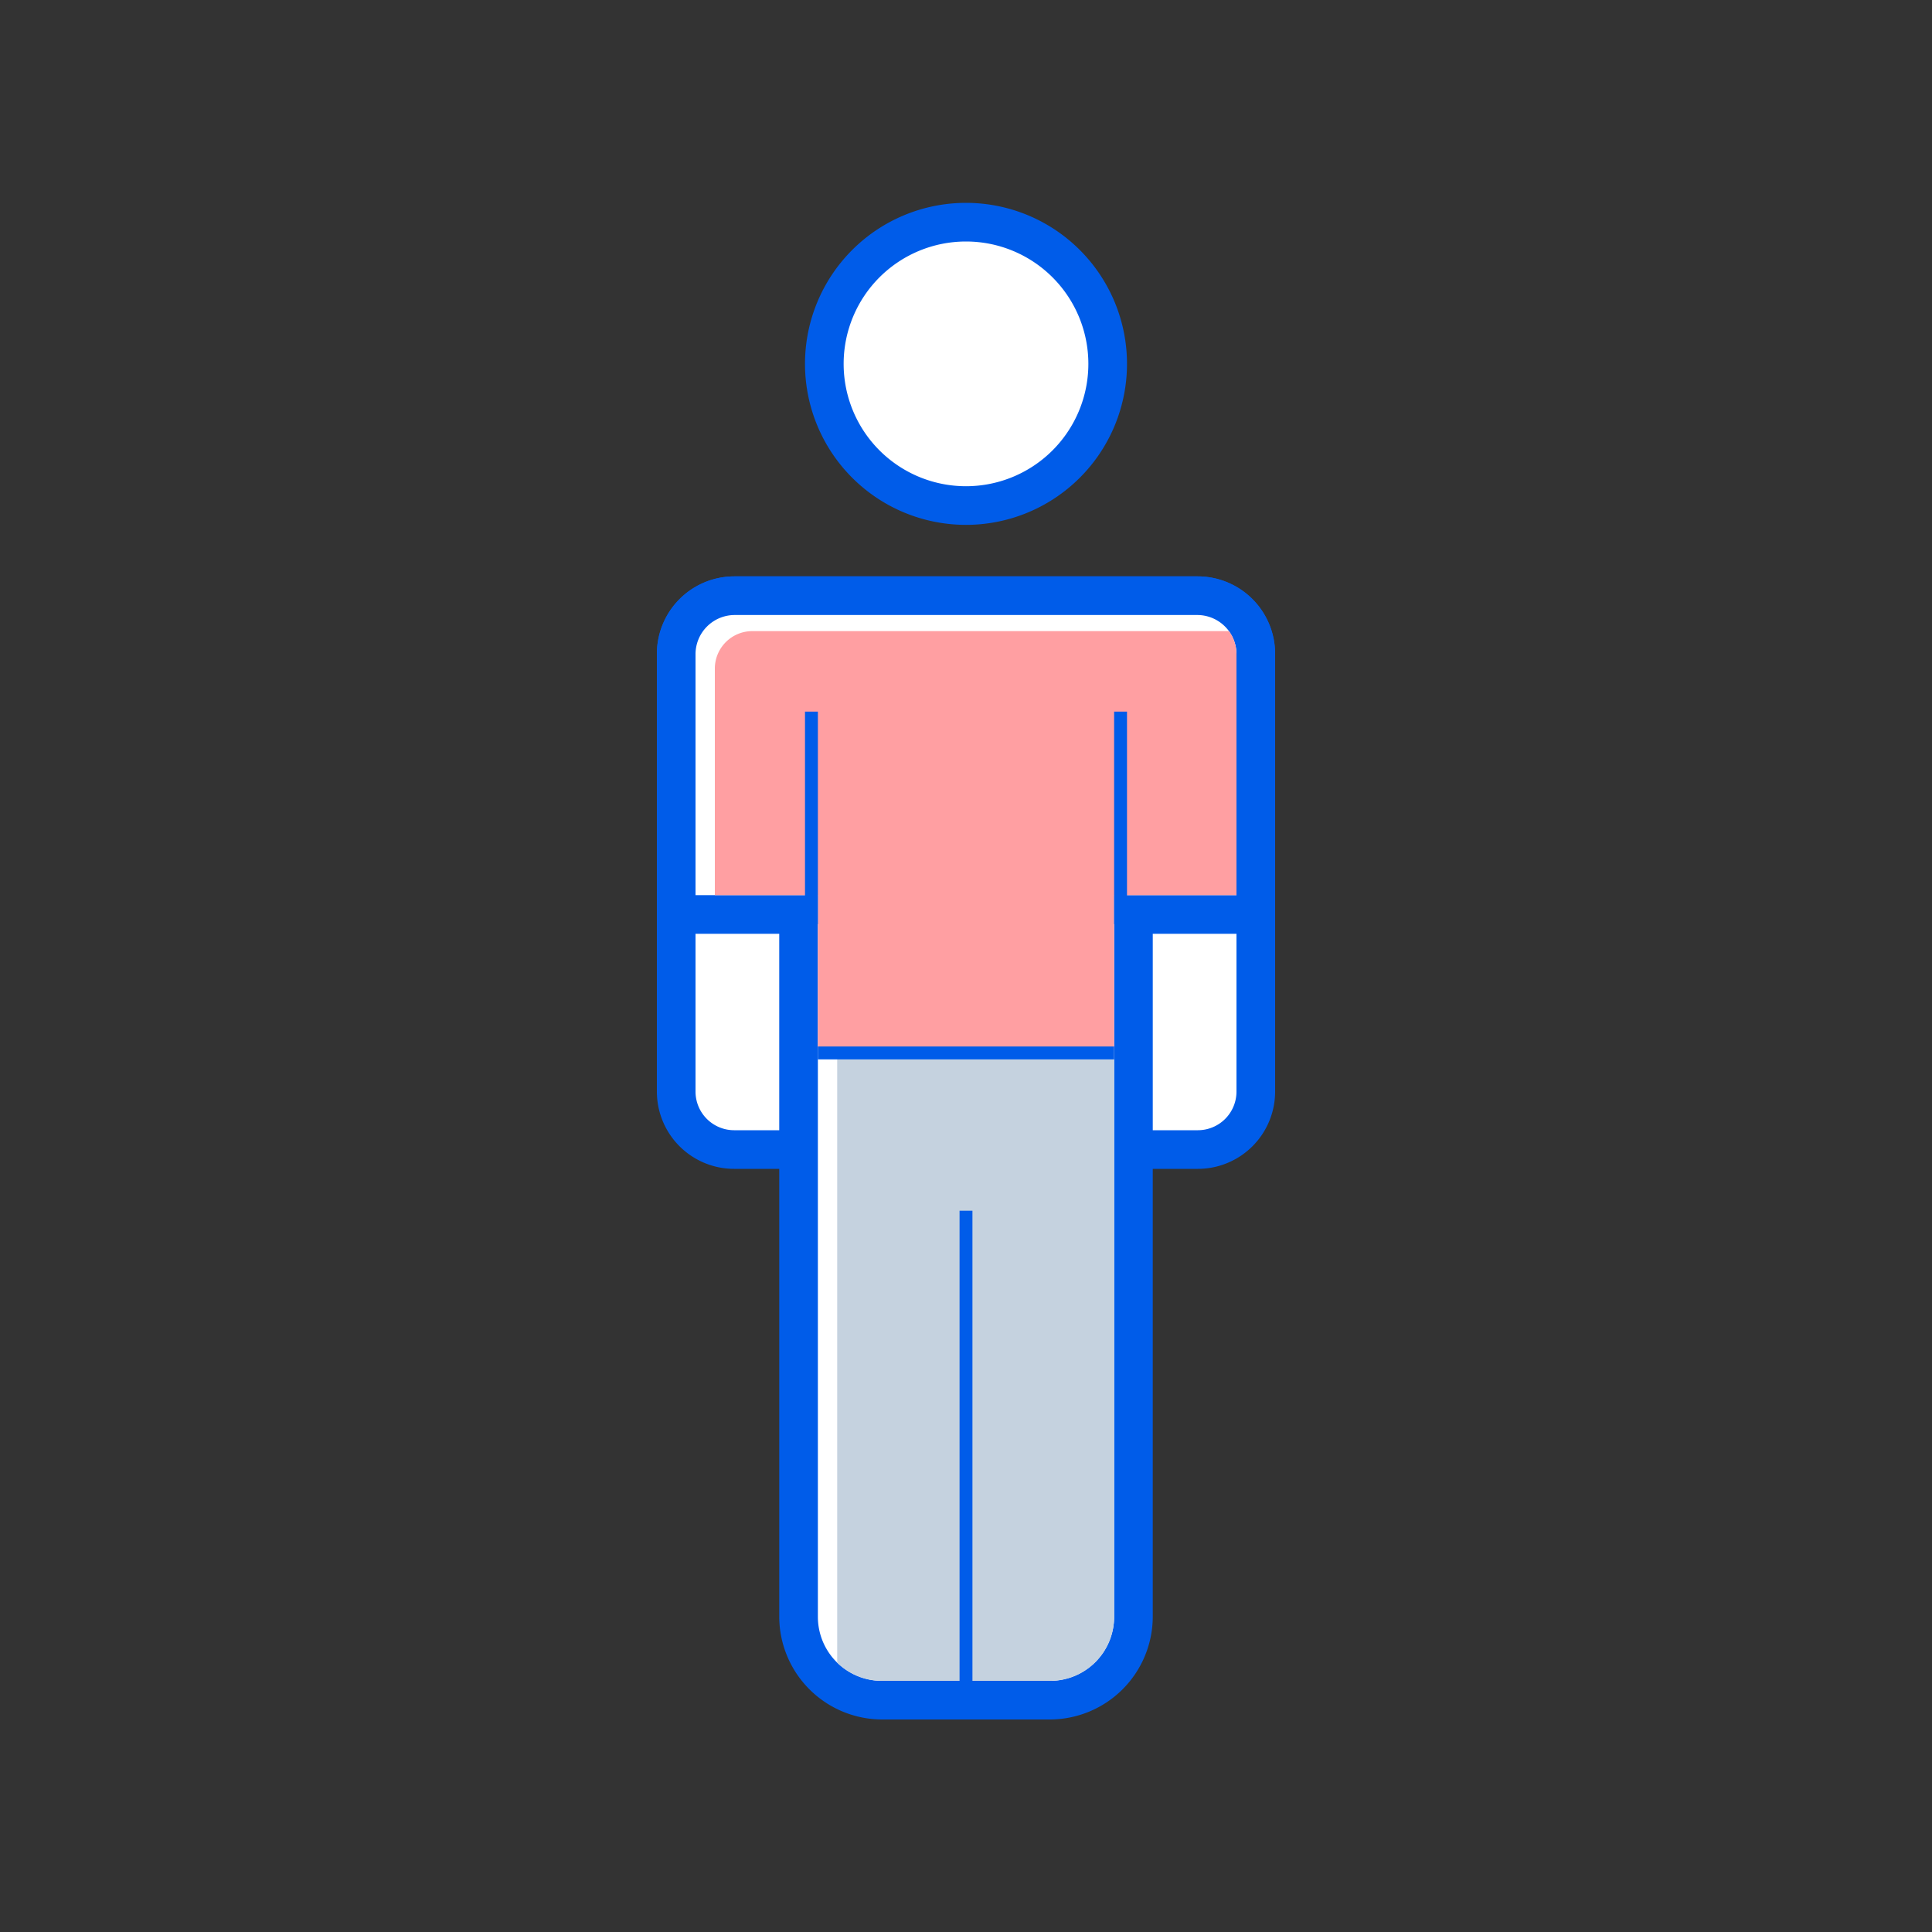 <svg xmlns="http://www.w3.org/2000/svg" xmlns:xlink="http://www.w3.org/1999/xlink" viewBox="0 0 300 300"><rect x="0" y="0" width="300" height="300" fill="#333333" stroke="none"/><defs><style>.cls-1{fill:none;}.cls-2{fill:#fff;}.cls-3{fill:#005ce9;}.cls-4{fill:#c5d2df;}.cls-5{clip-path:url(#clip-path);}.cls-6{fill:#ff9fa2;}</style><clipPath id="clip-path"><path class="cls-1" d="M185.93,95.5H114.07a6.09,6.09,0,0,0-6.07,6.07V139h19V251.06a9.94,9.94,0,0,0,9.94,9.94h26.12a9.94,9.94,0,0,0,9.94-9.94V139h19V101.57A6.09,6.09,0,0,0,185.93,95.5Z"/></clipPath></defs><title>资源 25</title><g id="图层_2" data-name="图层 2"><g id="图层_1-2" data-name="图层 1"><rect class="cls-1" width="300" height="300"/><rect class="cls-2" x="105" y="92.5" width="90" height="86" rx="9"/><path class="cls-3" d="M186,95.5a6,6,0,0,1,6,6v68a6,6,0,0,1-6,6H114a6,6,0,0,1-6-6v-68a6,6,0,0,1,6-6h72m0-6H114a12,12,0,0,0-12,12v68a12,12,0,0,0,12,12h72a12,12,0,0,0,12-12v-68a12,12,0,0,0-12-12Z"/><path class="cls-2" d="M136.94,264A13,13,0,0,1,124,251.06V142H105V101.57a9.08,9.08,0,0,1,9.07-9.07h71.86a9.08,9.08,0,0,1,9.07,9.07V142H176V251.06A13,13,0,0,1,163.06,264Z"/><path class="cls-3" d="M185.93,95.5a6.09,6.09,0,0,1,6.07,6.07V139H173V251.06a9.94,9.94,0,0,1-9.94,9.94H136.94a9.94,9.94,0,0,1-9.94-9.94V139H108V101.57a6.09,6.09,0,0,1,6.07-6.07h71.86m0-6H114.07A12.08,12.08,0,0,0,102,101.57V145h19V251.06A16,16,0,0,0,136.94,267h26.12A16,16,0,0,0,179,251.06V145h19V101.57A12.08,12.08,0,0,0,185.93,89.5Z"/><path class="cls-4" d="M130,163.5v94.67a9.9,9.9,0,0,0,6.94,2.83h26.12a9.94,9.94,0,0,0,9.94-9.94V163.5Z"/><g class="cls-5"><path class="cls-6" d="M189.2,163H116.8a5.82,5.82,0,0,1-5.8-5.8V103.8a5.82,5.82,0,0,1,5.8-5.8H195v59.2A5.82,5.82,0,0,1,189.2,163Z"/></g><rect class="cls-3" x="125" y="110.5" width="2" height="33"/><rect class="cls-3" x="149" y="188" width="2" height="74.5"/><rect class="cls-3" x="173" y="110.5" width="2" height="33"/><circle class="cls-2" cx="150" cy="56.5" r="22"/><path class="cls-3" d="M150,37.5a19,19,0,1,1-19,19,19,19,0,0,1,19-19m0-6a25,25,0,1,0,25,25,25,25,0,0,0-25-25Z"/><rect class="cls-3" x="127" y="162.5" width="46" height="2"/></g></g></svg>